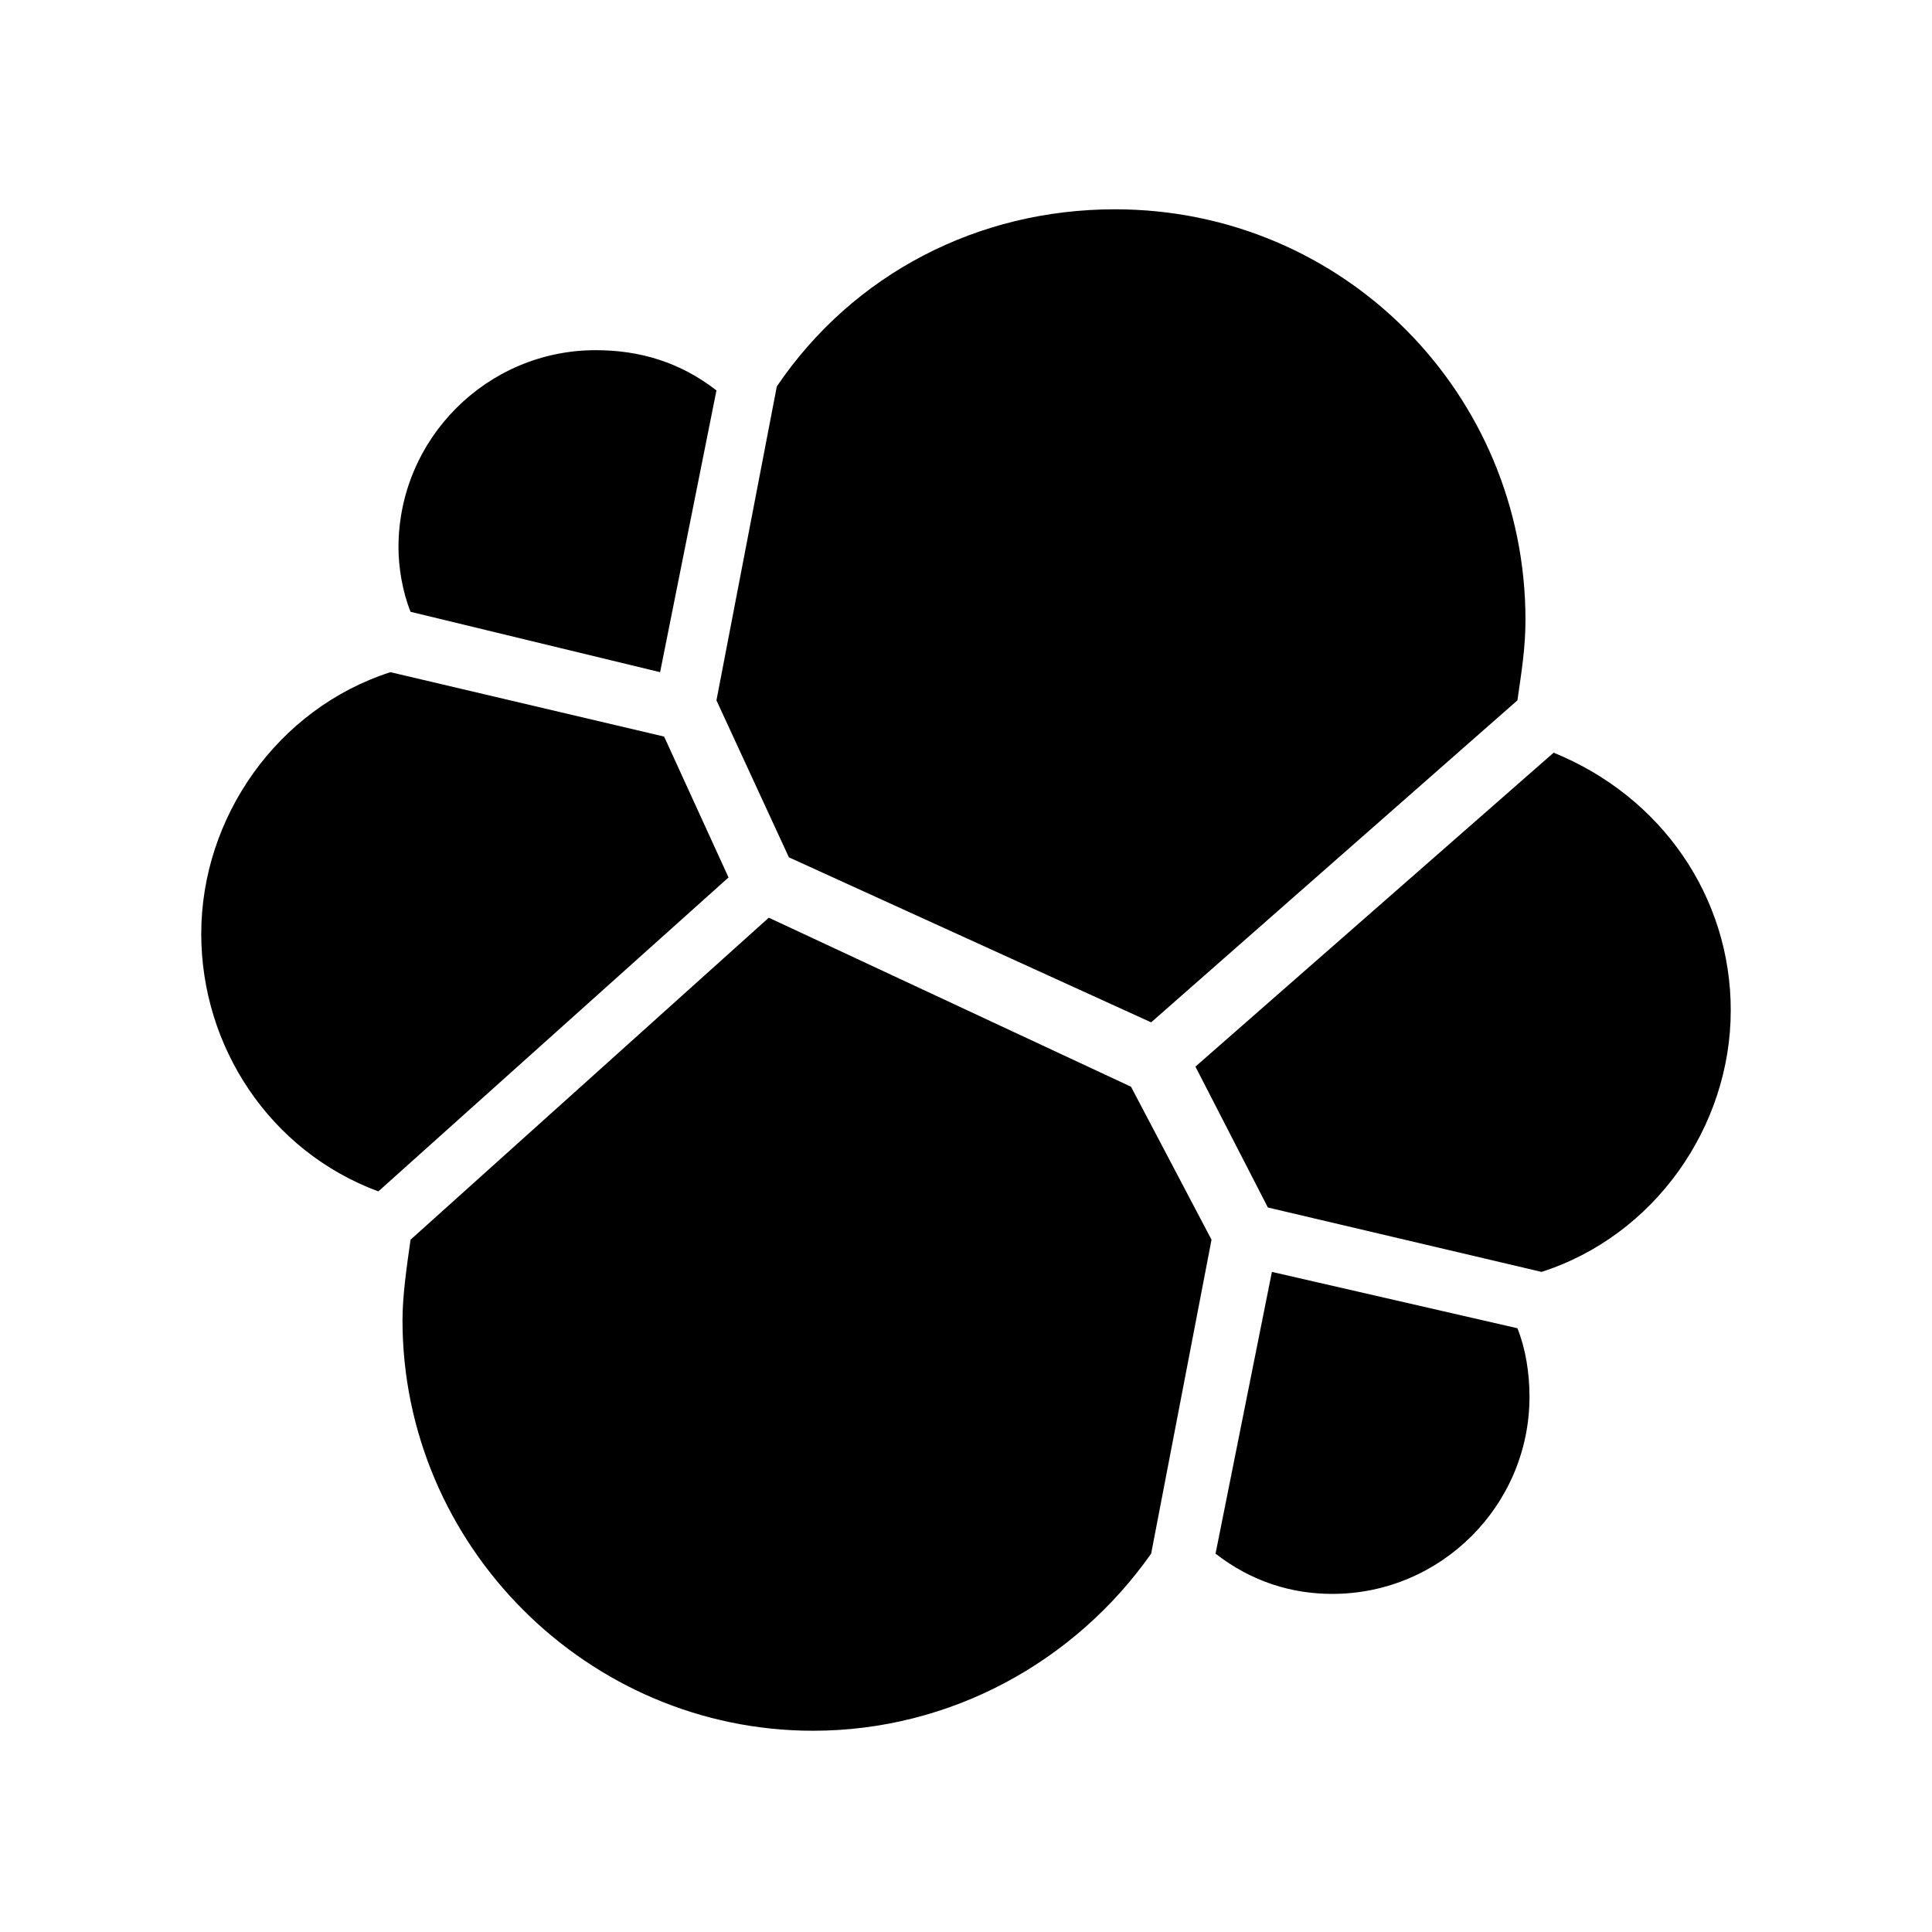 <?xml version="1.0" standalone="no"?><!DOCTYPE svg PUBLIC "-//W3C//DTD SVG 1.1//EN" "http://www.w3.org/Graphics/SVG/1.1/DTD/svg11.dtd"><svg t="1631498948623" class="icon" viewBox="0 0 1024 1024" version="1.1" xmlns="http://www.w3.org/2000/svg" p-id="4407" xmlns:xlink="http://www.w3.org/1999/xlink" width="200" height="200"><defs><style type="text/css"></style></defs><path d="M418.133 454.4l192 87.467 194.133-170.667c2.133-14.933 4.267-27.733 4.267-42.667 0-119.467-96-217.6-217.6-217.6-72.533 0-138.667 34.133-179.2 93.867l-32 166.4 38.4 83.2zM407.467 486.4l-189.867 170.667c-2.133 14.933-4.267 29.867-4.267 42.667C213.333 819.2 311.467 917.333 430.933 917.333c72.533 0 138.667-36.267 179.2-93.867l32-166.4-42.667-81.067-192-89.6zM217.6 324.267l132.267 32 29.867-149.333c-19.2-14.933-40.533-21.333-64-21.333-57.6 0-104.533 46.933-104.533 104.533 0 10.667 2.133 23.467 6.4 34.133zM352 390.4l-145.067-34.133c-59.733 19.2-100.267 76.8-100.267 138.667 0 59.733 36.267 115.2 93.867 136.533l185.6-166.4-34.133-74.667zM674.133 674.133l-29.867 149.333c19.2 14.933 40.533 21.333 61.867 21.333 57.6 0 104.533-46.933 104.533-104.533 0-12.8-2.133-25.6-6.4-36.267l-130.133-29.867zM823.467 398.933l-189.867 166.4 38.4 74.667 145.067 34.133c59.733-19.2 100.267-76.8 100.267-138.667 0-59.733-36.267-113.067-93.867-136.533z" p-id="4408"></path></svg>